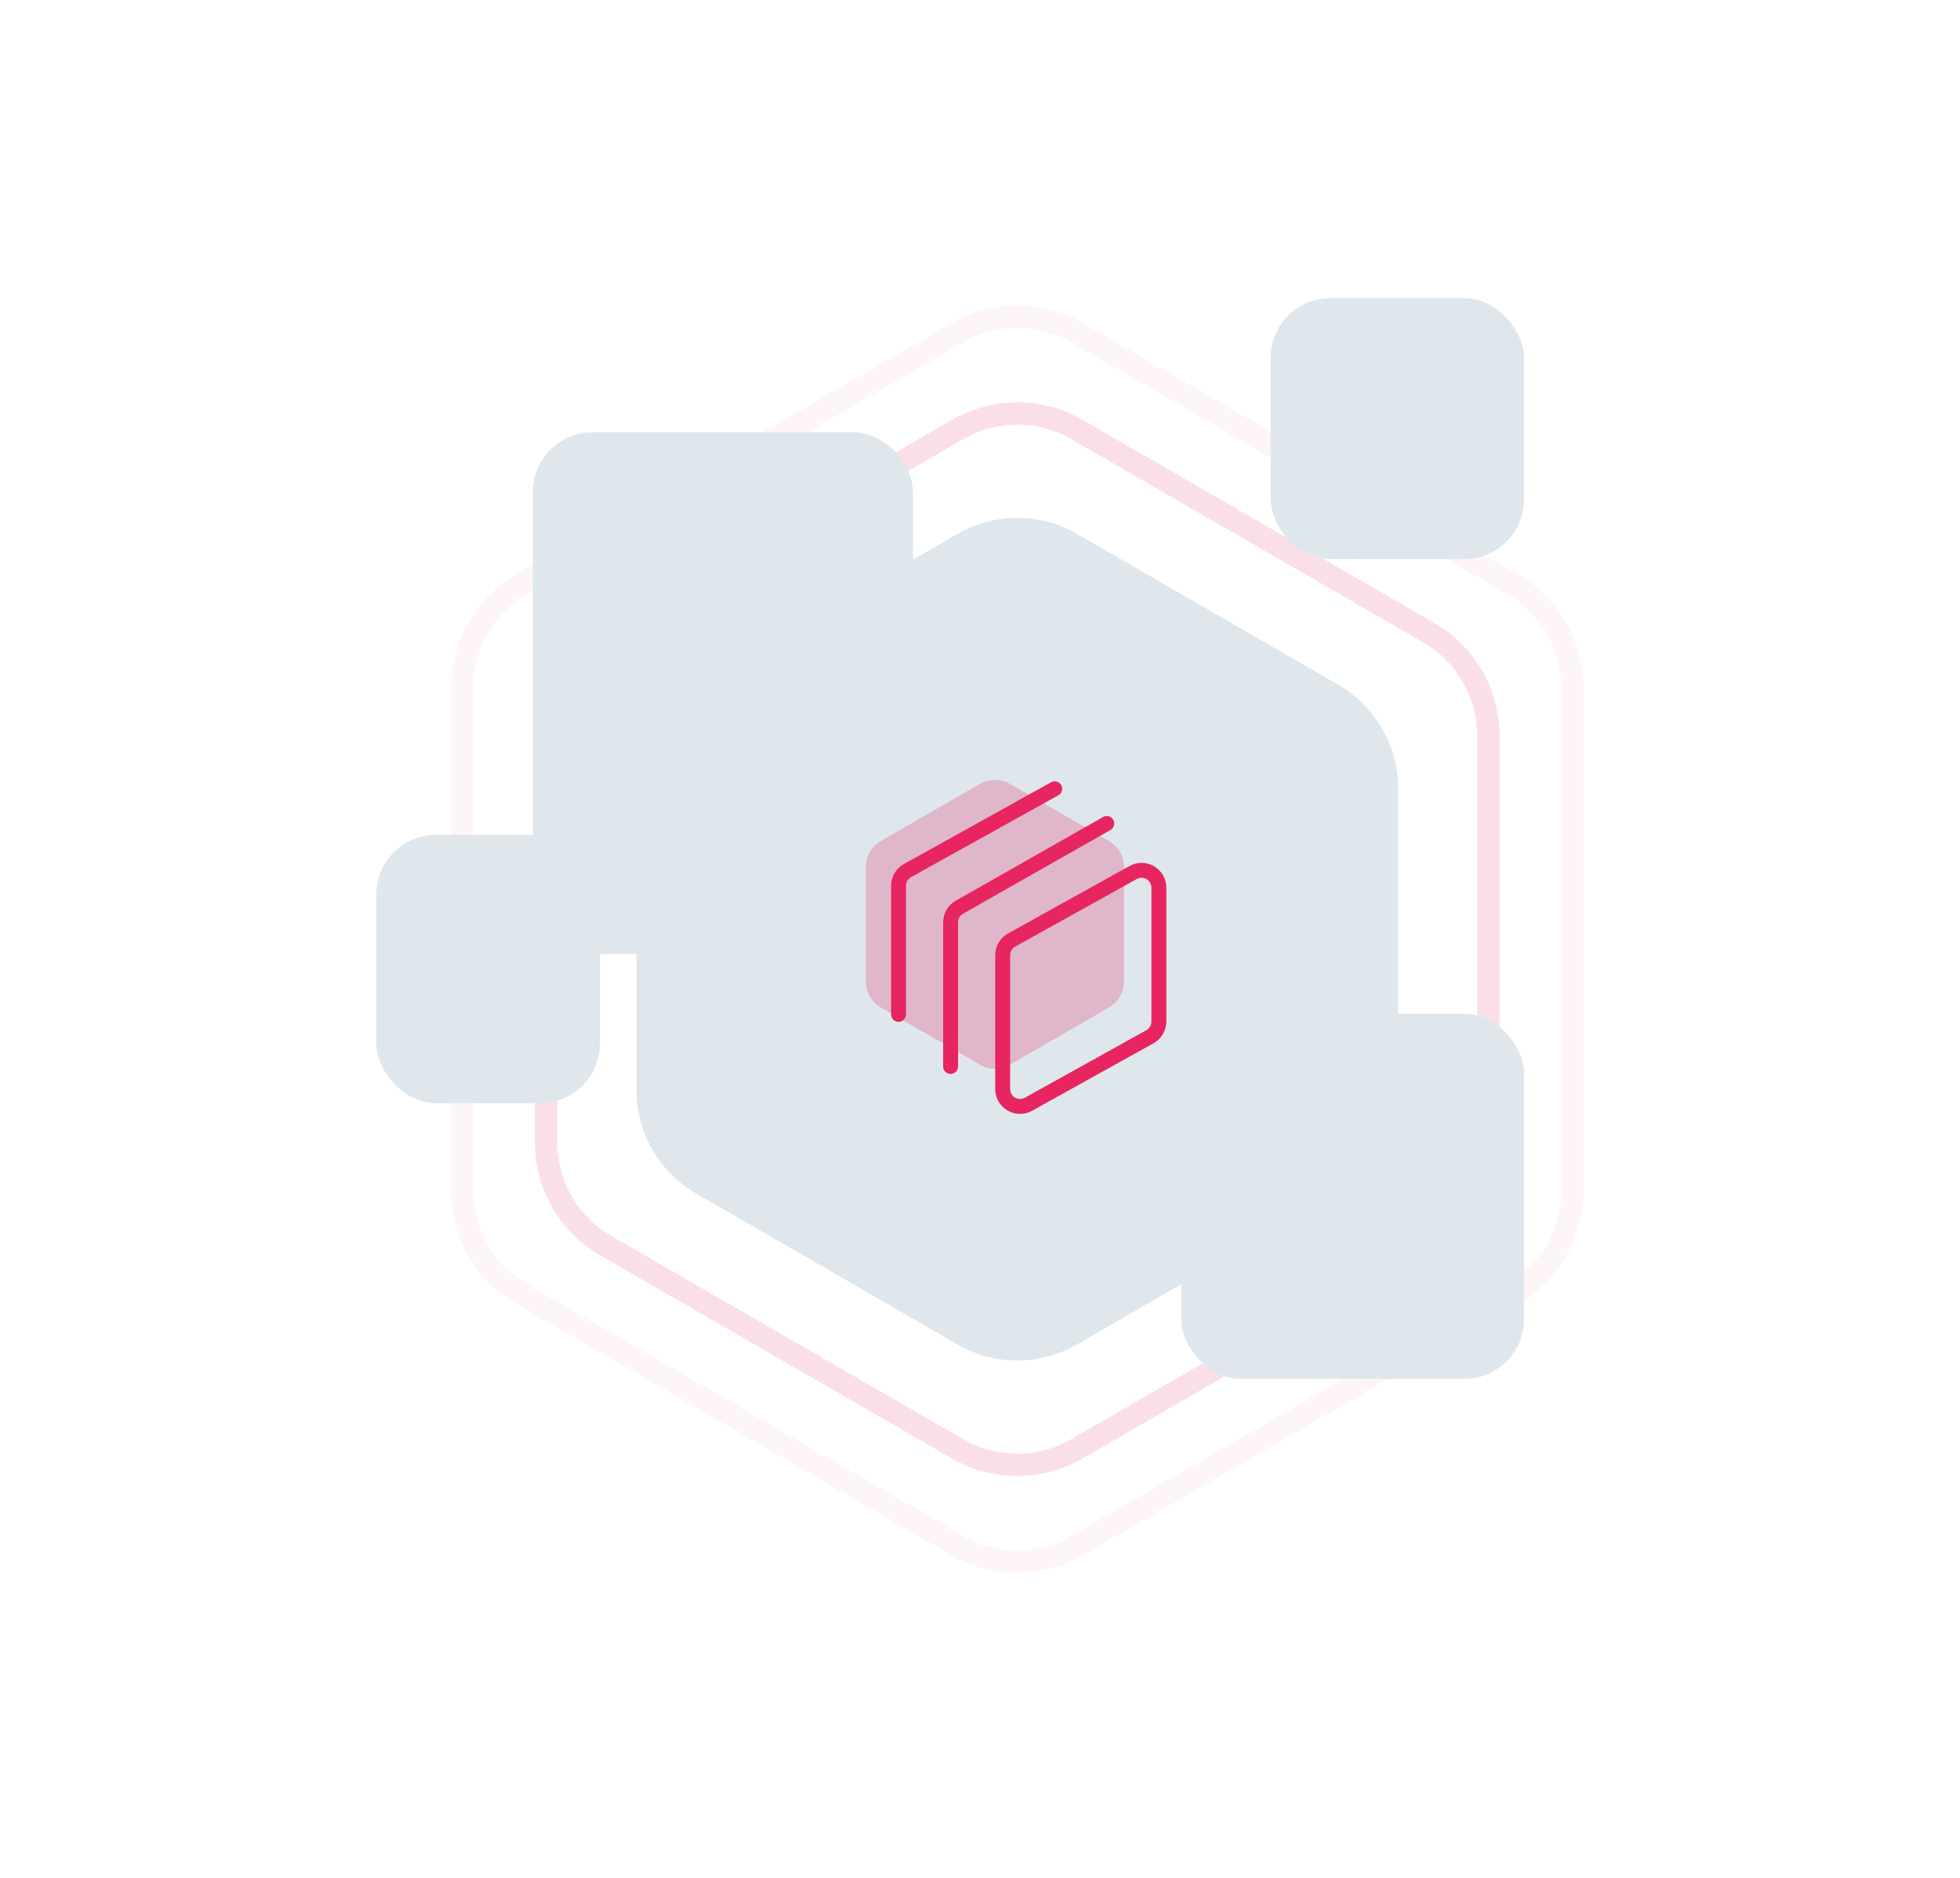 <svg width="263" height="252" viewBox="0 0 263 252" fill="none" xmlns="http://www.w3.org/2000/svg">
<g opacity="0.05" filter="url(#filter0_dd_1157_12636)">
<path d="M128.5 44.619C133.45 41.761 139.55 41.761 144.5 44.619L202.978 78.381C207.929 81.239 210.978 86.521 210.978 92.238V159.762C210.978 165.479 207.929 170.761 202.978 173.619L144.5 207.381C139.55 210.239 133.45 210.239 128.5 207.381L70.022 173.619C65.071 170.761 62.022 165.479 62.022 159.762V92.238C62.022 86.521 65.071 81.239 70.022 78.381L128.5 44.619Z" stroke="#E72561" stroke-width="3"/>
</g>
<g opacity="0.15" filter="url(#filter1_dd_1157_12636)">
<path d="M128.5 57.619C133.45 54.761 139.55 54.761 144.5 57.619L191.72 84.881C196.67 87.739 199.72 93.021 199.72 98.738V153.262C199.72 158.979 196.67 164.261 191.72 167.119L144.5 194.381C139.55 197.239 133.45 197.239 128.5 194.381L81.28 167.119C76.33 164.261 73.28 158.979 73.28 153.262V98.738C73.28 93.021 76.33 87.739 81.28 84.881L128.5 57.619Z" stroke="#E72561" stroke-width="3"/>
</g>
<g filter="url(#filter2_dd_1157_12636)">
<rect x="71.5" y="58" width="51" height="70" rx="8" fill="#DFE7ED"/>
</g>
<g filter="url(#filter3_dd_1157_12636)">
<rect x="158.5" y="136" width="46" height="49" rx="8" fill="#DFE7ED"/>
</g>
<g filter="url(#filter4_dd_1157_12636)">
<rect x="50.5" y="112" width="30" height="36" rx="8" fill="#DFE7ED"/>
</g>
<g filter="url(#filter5_dd_1157_12636)">
<rect x="170.5" y="40" width="34" height="35" rx="8" fill="#DFE7ED"/>
</g>
<g filter="url(#filter6_dd_1157_12636)">
<path d="M128.5 71.619C133.45 68.761 139.55 68.761 144.5 71.619L179.595 91.881C184.546 94.739 187.595 100.021 187.595 105.738V146.262C187.595 151.979 184.546 157.261 179.595 160.119L144.5 180.381C139.55 183.239 133.45 183.239 128.5 180.381L93.404 160.119C88.454 157.261 85.404 151.979 85.404 146.262V105.738C85.404 100.021 88.454 94.739 93.404 91.881L128.5 71.619Z" fill="#DFE7ED"/>
</g>
<path d="M154.304 139.089L138.003 148.146C136.45 149.007 134.543 147.885 134.543 146.11V128.151C134.543 127.306 135.002 126.526 135.74 126.116L152.041 117.06C153.594 116.196 155.501 117.318 155.501 119.095V137.054C155.501 137.899 155.042 138.677 154.304 139.089Z" stroke="#E72561" stroke-width="2" stroke-linecap="round" stroke-linejoin="round"/>
<path d="M148.513 110.479L128.733 121.713C128.004 122.125 127.555 122.898 127.555 123.737V143.081" stroke="#E72561" stroke-width="2" stroke-linecap="round" stroke-linejoin="round"/>
<path d="M141.528 105.821L121.767 116.799C121.029 117.211 120.57 117.989 120.57 118.834V136.094" stroke="#E72561" stroke-width="2" stroke-linecap="round" stroke-linejoin="round"/>
<path opacity="0.25" d="M131.5 105.155C132.738 104.44 134.262 104.44 135.5 105.155L148.821 112.845C150.058 113.56 150.821 114.88 150.821 116.309V131.691C150.821 133.12 150.058 134.44 148.821 135.155L135.5 142.845C134.262 143.56 132.738 143.56 131.5 142.845L118.179 135.155C116.942 134.44 116.179 133.12 116.179 131.691V116.309C116.179 114.88 116.942 113.56 118.179 112.845L131.5 105.155Z" fill="#E72561"/>
<defs>
<filter id="filter0_dd_1157_12636" x="10.523" y="0.976" width="251.953" height="250.049" filterUnits="userSpaceOnUse" color-interpolation-filters="sRGB">
<feFlood flood-opacity="0" result="BackgroundImageFix"/>
<feColorMatrix in="SourceAlpha" type="matrix" values="0 0 0 0 0 0 0 0 0 0 0 0 0 0 0 0 0 0 127 0" result="hardAlpha"/>
<feOffset dx="-20" dy="-10"/>
<feGaussianBlur stdDeviation="15"/>
<feColorMatrix type="matrix" values="0 0 0 0 0.969 0 0 0 0 0.976 0 0 0 0 0.984 0 0 0 0.6 0"/>
<feBlend mode="normal" in2="BackgroundImageFix" result="effect1_dropShadow_1157_12636"/>
<feColorMatrix in="SourceAlpha" type="matrix" values="0 0 0 0 0 0 0 0 0 0 0 0 0 0 0 0 0 0 127 0" result="hardAlpha"/>
<feOffset dx="20" dy="10"/>
<feGaussianBlur stdDeviation="15"/>
<feColorMatrix type="matrix" values="0 0 0 0 0.753 0 0 0 0 0.812 0 0 0 0 0.851 0 0 0 0.9 0"/>
<feBlend mode="normal" in2="effect1_dropShadow_1157_12636" result="effect2_dropShadow_1157_12636"/>
<feBlend mode="normal" in="SourceGraphic" in2="effect2_dropShadow_1157_12636" result="shape"/>
</filter>
<filter id="filter1_dd_1157_12636" x="21.781" y="13.976" width="229.438" height="224.049" filterUnits="userSpaceOnUse" color-interpolation-filters="sRGB">
<feFlood flood-opacity="0" result="BackgroundImageFix"/>
<feColorMatrix in="SourceAlpha" type="matrix" values="0 0 0 0 0 0 0 0 0 0 0 0 0 0 0 0 0 0 127 0" result="hardAlpha"/>
<feOffset dx="-20" dy="-10"/>
<feGaussianBlur stdDeviation="15"/>
<feColorMatrix type="matrix" values="0 0 0 0 0.969 0 0 0 0 0.976 0 0 0 0 0.984 0 0 0 0.6 0"/>
<feBlend mode="normal" in2="BackgroundImageFix" result="effect1_dropShadow_1157_12636"/>
<feColorMatrix in="SourceAlpha" type="matrix" values="0 0 0 0 0 0 0 0 0 0 0 0 0 0 0 0 0 0 127 0" result="hardAlpha"/>
<feOffset dx="20" dy="10"/>
<feGaussianBlur stdDeviation="15"/>
<feColorMatrix type="matrix" values="0 0 0 0 0.753 0 0 0 0 0.812 0 0 0 0 0.851 0 0 0 0.9 0"/>
<feBlend mode="normal" in2="effect1_dropShadow_1157_12636" result="effect2_dropShadow_1157_12636"/>
<feBlend mode="normal" in="SourceGraphic" in2="effect2_dropShadow_1157_12636" result="shape"/>
</filter>
<filter id="filter2_dd_1157_12636" x="21.5" y="18" width="151" height="150" filterUnits="userSpaceOnUse" color-interpolation-filters="sRGB">
<feFlood flood-opacity="0" result="BackgroundImageFix"/>
<feColorMatrix in="SourceAlpha" type="matrix" values="0 0 0 0 0 0 0 0 0 0 0 0 0 0 0 0 0 0 127 0" result="hardAlpha"/>
<feOffset dx="-20" dy="-10"/>
<feGaussianBlur stdDeviation="15"/>
<feColorMatrix type="matrix" values="0 0 0 0 0.969 0 0 0 0 0.976 0 0 0 0 0.984 0 0 0 0.6 0"/>
<feBlend mode="normal" in2="BackgroundImageFix" result="effect1_dropShadow_1157_12636"/>
<feColorMatrix in="SourceAlpha" type="matrix" values="0 0 0 0 0 0 0 0 0 0 0 0 0 0 0 0 0 0 127 0" result="hardAlpha"/>
<feOffset dx="20" dy="10"/>
<feGaussianBlur stdDeviation="15"/>
<feColorMatrix type="matrix" values="0 0 0 0 0.753 0 0 0 0 0.812 0 0 0 0 0.851 0 0 0 0.9 0"/>
<feBlend mode="normal" in2="effect1_dropShadow_1157_12636" result="effect2_dropShadow_1157_12636"/>
<feBlend mode="normal" in="SourceGraphic" in2="effect2_dropShadow_1157_12636" result="shape"/>
</filter>
<filter id="filter3_dd_1157_12636" x="108.5" y="96" width="146" height="129" filterUnits="userSpaceOnUse" color-interpolation-filters="sRGB">
<feFlood flood-opacity="0" result="BackgroundImageFix"/>
<feColorMatrix in="SourceAlpha" type="matrix" values="0 0 0 0 0 0 0 0 0 0 0 0 0 0 0 0 0 0 127 0" result="hardAlpha"/>
<feOffset dx="-20" dy="-10"/>
<feGaussianBlur stdDeviation="15"/>
<feColorMatrix type="matrix" values="0 0 0 0 0.969 0 0 0 0 0.976 0 0 0 0 0.984 0 0 0 0.6 0"/>
<feBlend mode="normal" in2="BackgroundImageFix" result="effect1_dropShadow_1157_12636"/>
<feColorMatrix in="SourceAlpha" type="matrix" values="0 0 0 0 0 0 0 0 0 0 0 0 0 0 0 0 0 0 127 0" result="hardAlpha"/>
<feOffset dx="20" dy="10"/>
<feGaussianBlur stdDeviation="15"/>
<feColorMatrix type="matrix" values="0 0 0 0 0.753 0 0 0 0 0.812 0 0 0 0 0.851 0 0 0 0.9 0"/>
<feBlend mode="normal" in2="effect1_dropShadow_1157_12636" result="effect2_dropShadow_1157_12636"/>
<feBlend mode="normal" in="SourceGraphic" in2="effect2_dropShadow_1157_12636" result="shape"/>
</filter>
<filter id="filter4_dd_1157_12636" x="0.5" y="72" width="130" height="116" filterUnits="userSpaceOnUse" color-interpolation-filters="sRGB">
<feFlood flood-opacity="0" result="BackgroundImageFix"/>
<feColorMatrix in="SourceAlpha" type="matrix" values="0 0 0 0 0 0 0 0 0 0 0 0 0 0 0 0 0 0 127 0" result="hardAlpha"/>
<feOffset dx="-20" dy="-10"/>
<feGaussianBlur stdDeviation="15"/>
<feColorMatrix type="matrix" values="0 0 0 0 0.969 0 0 0 0 0.976 0 0 0 0 0.984 0 0 0 0.6 0"/>
<feBlend mode="normal" in2="BackgroundImageFix" result="effect1_dropShadow_1157_12636"/>
<feColorMatrix in="SourceAlpha" type="matrix" values="0 0 0 0 0 0 0 0 0 0 0 0 0 0 0 0 0 0 127 0" result="hardAlpha"/>
<feOffset dx="20" dy="10"/>
<feGaussianBlur stdDeviation="15"/>
<feColorMatrix type="matrix" values="0 0 0 0 0.753 0 0 0 0 0.812 0 0 0 0 0.851 0 0 0 0.9 0"/>
<feBlend mode="normal" in2="effect1_dropShadow_1157_12636" result="effect2_dropShadow_1157_12636"/>
<feBlend mode="normal" in="SourceGraphic" in2="effect2_dropShadow_1157_12636" result="shape"/>
</filter>
<filter id="filter5_dd_1157_12636" x="120.5" y="0" width="134" height="115" filterUnits="userSpaceOnUse" color-interpolation-filters="sRGB">
<feFlood flood-opacity="0" result="BackgroundImageFix"/>
<feColorMatrix in="SourceAlpha" type="matrix" values="0 0 0 0 0 0 0 0 0 0 0 0 0 0 0 0 0 0 127 0" result="hardAlpha"/>
<feOffset dx="-20" dy="-10"/>
<feGaussianBlur stdDeviation="15"/>
<feColorMatrix type="matrix" values="0 0 0 0 0.969 0 0 0 0 0.976 0 0 0 0 0.984 0 0 0 0.6 0"/>
<feBlend mode="normal" in2="BackgroundImageFix" result="effect1_dropShadow_1157_12636"/>
<feColorMatrix in="SourceAlpha" type="matrix" values="0 0 0 0 0 0 0 0 0 0 0 0 0 0 0 0 0 0 127 0" result="hardAlpha"/>
<feOffset dx="20" dy="10"/>
<feGaussianBlur stdDeviation="15"/>
<feColorMatrix type="matrix" values="0 0 0 0 0.753 0 0 0 0 0.812 0 0 0 0 0.851 0 0 0 0.9 0"/>
<feBlend mode="normal" in2="effect1_dropShadow_1157_12636" result="effect2_dropShadow_1157_12636"/>
<feBlend mode="normal" in="SourceGraphic" in2="effect2_dropShadow_1157_12636" result="shape"/>
</filter>
<filter id="filter6_dd_1157_12636" x="35.406" y="29.476" width="202.188" height="193.049" filterUnits="userSpaceOnUse" color-interpolation-filters="sRGB">
<feFlood flood-opacity="0" result="BackgroundImageFix"/>
<feColorMatrix in="SourceAlpha" type="matrix" values="0 0 0 0 0 0 0 0 0 0 0 0 0 0 0 0 0 0 127 0" result="hardAlpha"/>
<feOffset dx="-20" dy="-10"/>
<feGaussianBlur stdDeviation="15"/>
<feColorMatrix type="matrix" values="0 0 0 0 0.969 0 0 0 0 0.976 0 0 0 0 0.984 0 0 0 0.6 0"/>
<feBlend mode="normal" in2="BackgroundImageFix" result="effect1_dropShadow_1157_12636"/>
<feColorMatrix in="SourceAlpha" type="matrix" values="0 0 0 0 0 0 0 0 0 0 0 0 0 0 0 0 0 0 127 0" result="hardAlpha"/>
<feOffset dx="20" dy="10"/>
<feGaussianBlur stdDeviation="15"/>
<feColorMatrix type="matrix" values="0 0 0 0 0.753 0 0 0 0 0.812 0 0 0 0 0.851 0 0 0 0.9 0"/>
<feBlend mode="normal" in2="effect1_dropShadow_1157_12636" result="effect2_dropShadow_1157_12636"/>
<feBlend mode="normal" in="SourceGraphic" in2="effect2_dropShadow_1157_12636" result="shape"/>
</filter>
</defs>
</svg>
